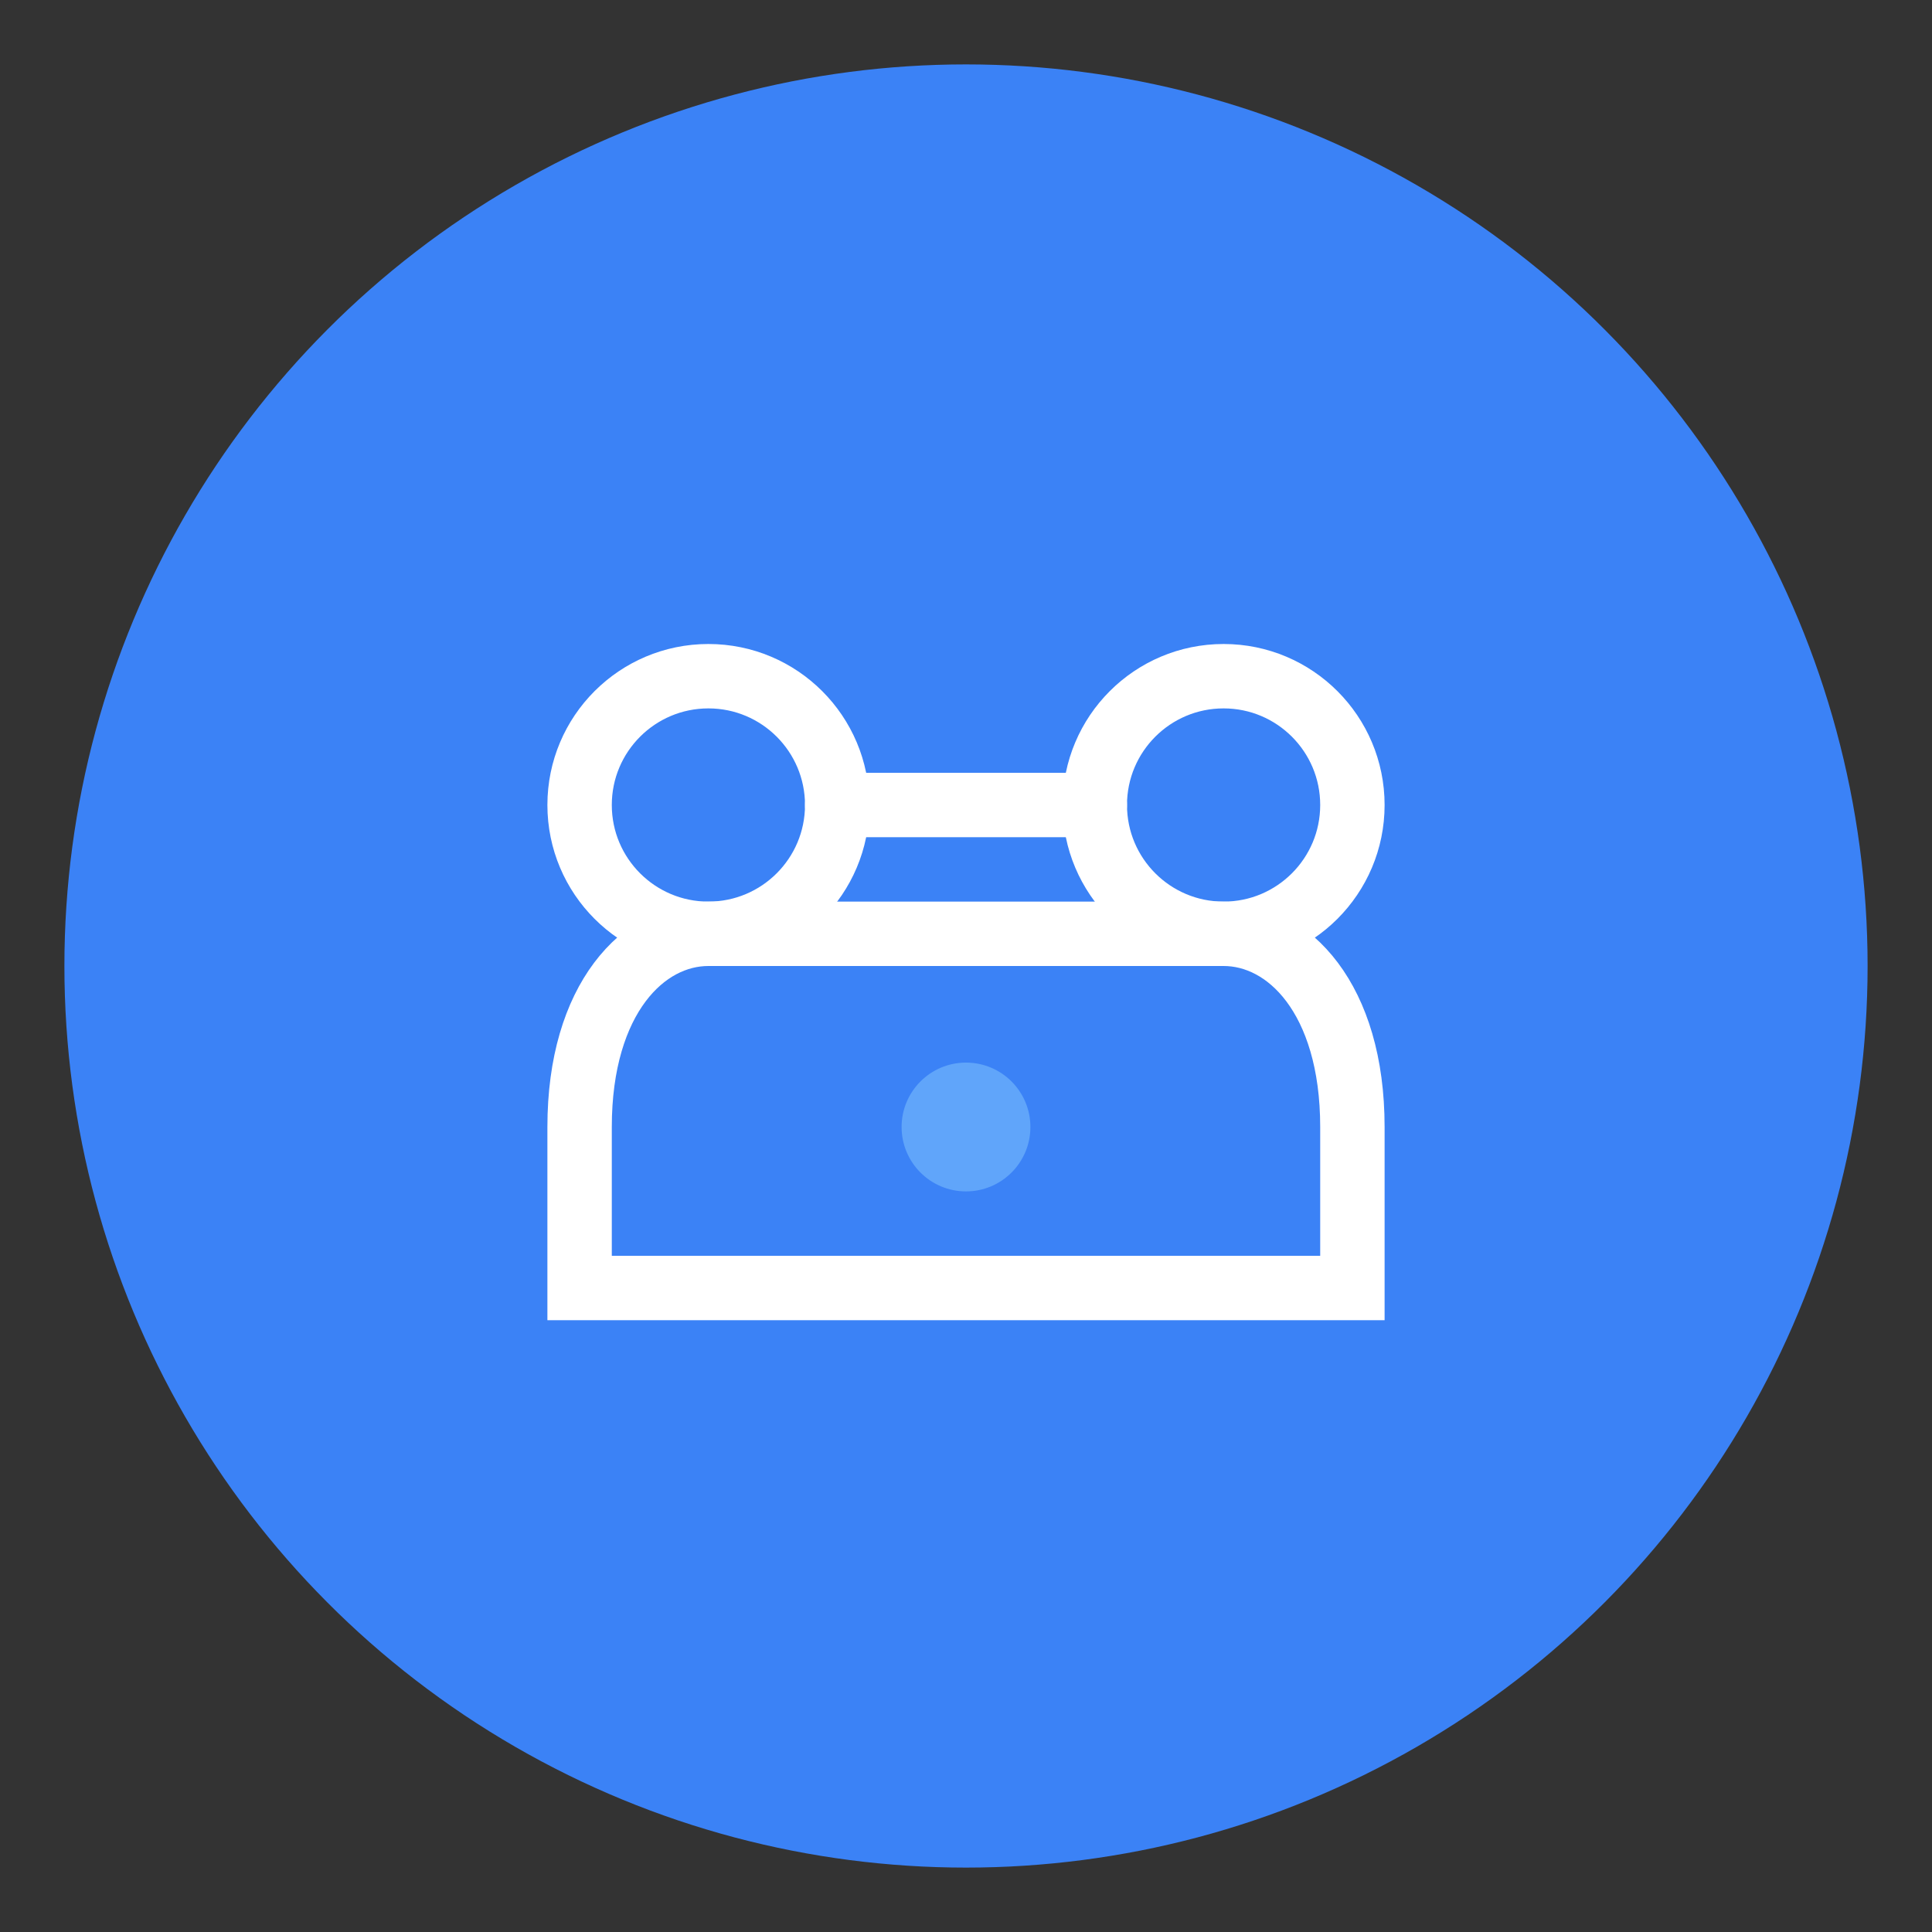 <svg width="60" height="60" viewBox="0 0 60 60" fill="none" xmlns="http://www.w3.org/2000/svg">
  <rect x="0" y="0" width="60" height="60" fill="#333333" stroke="none"/>
  <circle cx="30" cy="30" r="28" fill="#3b82f6"/>
  <circle cx="22" cy="25" r="4" stroke="white" stroke-width="2" fill="none"/>
  <circle cx="38" cy="25" r="4" stroke="white" stroke-width="2" fill="none"/>
  <path d="M26 25H34" stroke="white" stroke-width="2" stroke-linecap="round"/>
  <path d="M18 35C18 31 20 29 22 29H38C40 29 42 31 42 35V40H18V35Z" stroke="white" stroke-width="2" fill="none"/>
  <circle cx="30" cy="35" r="2" fill="#60a5fa"/>
</svg>
